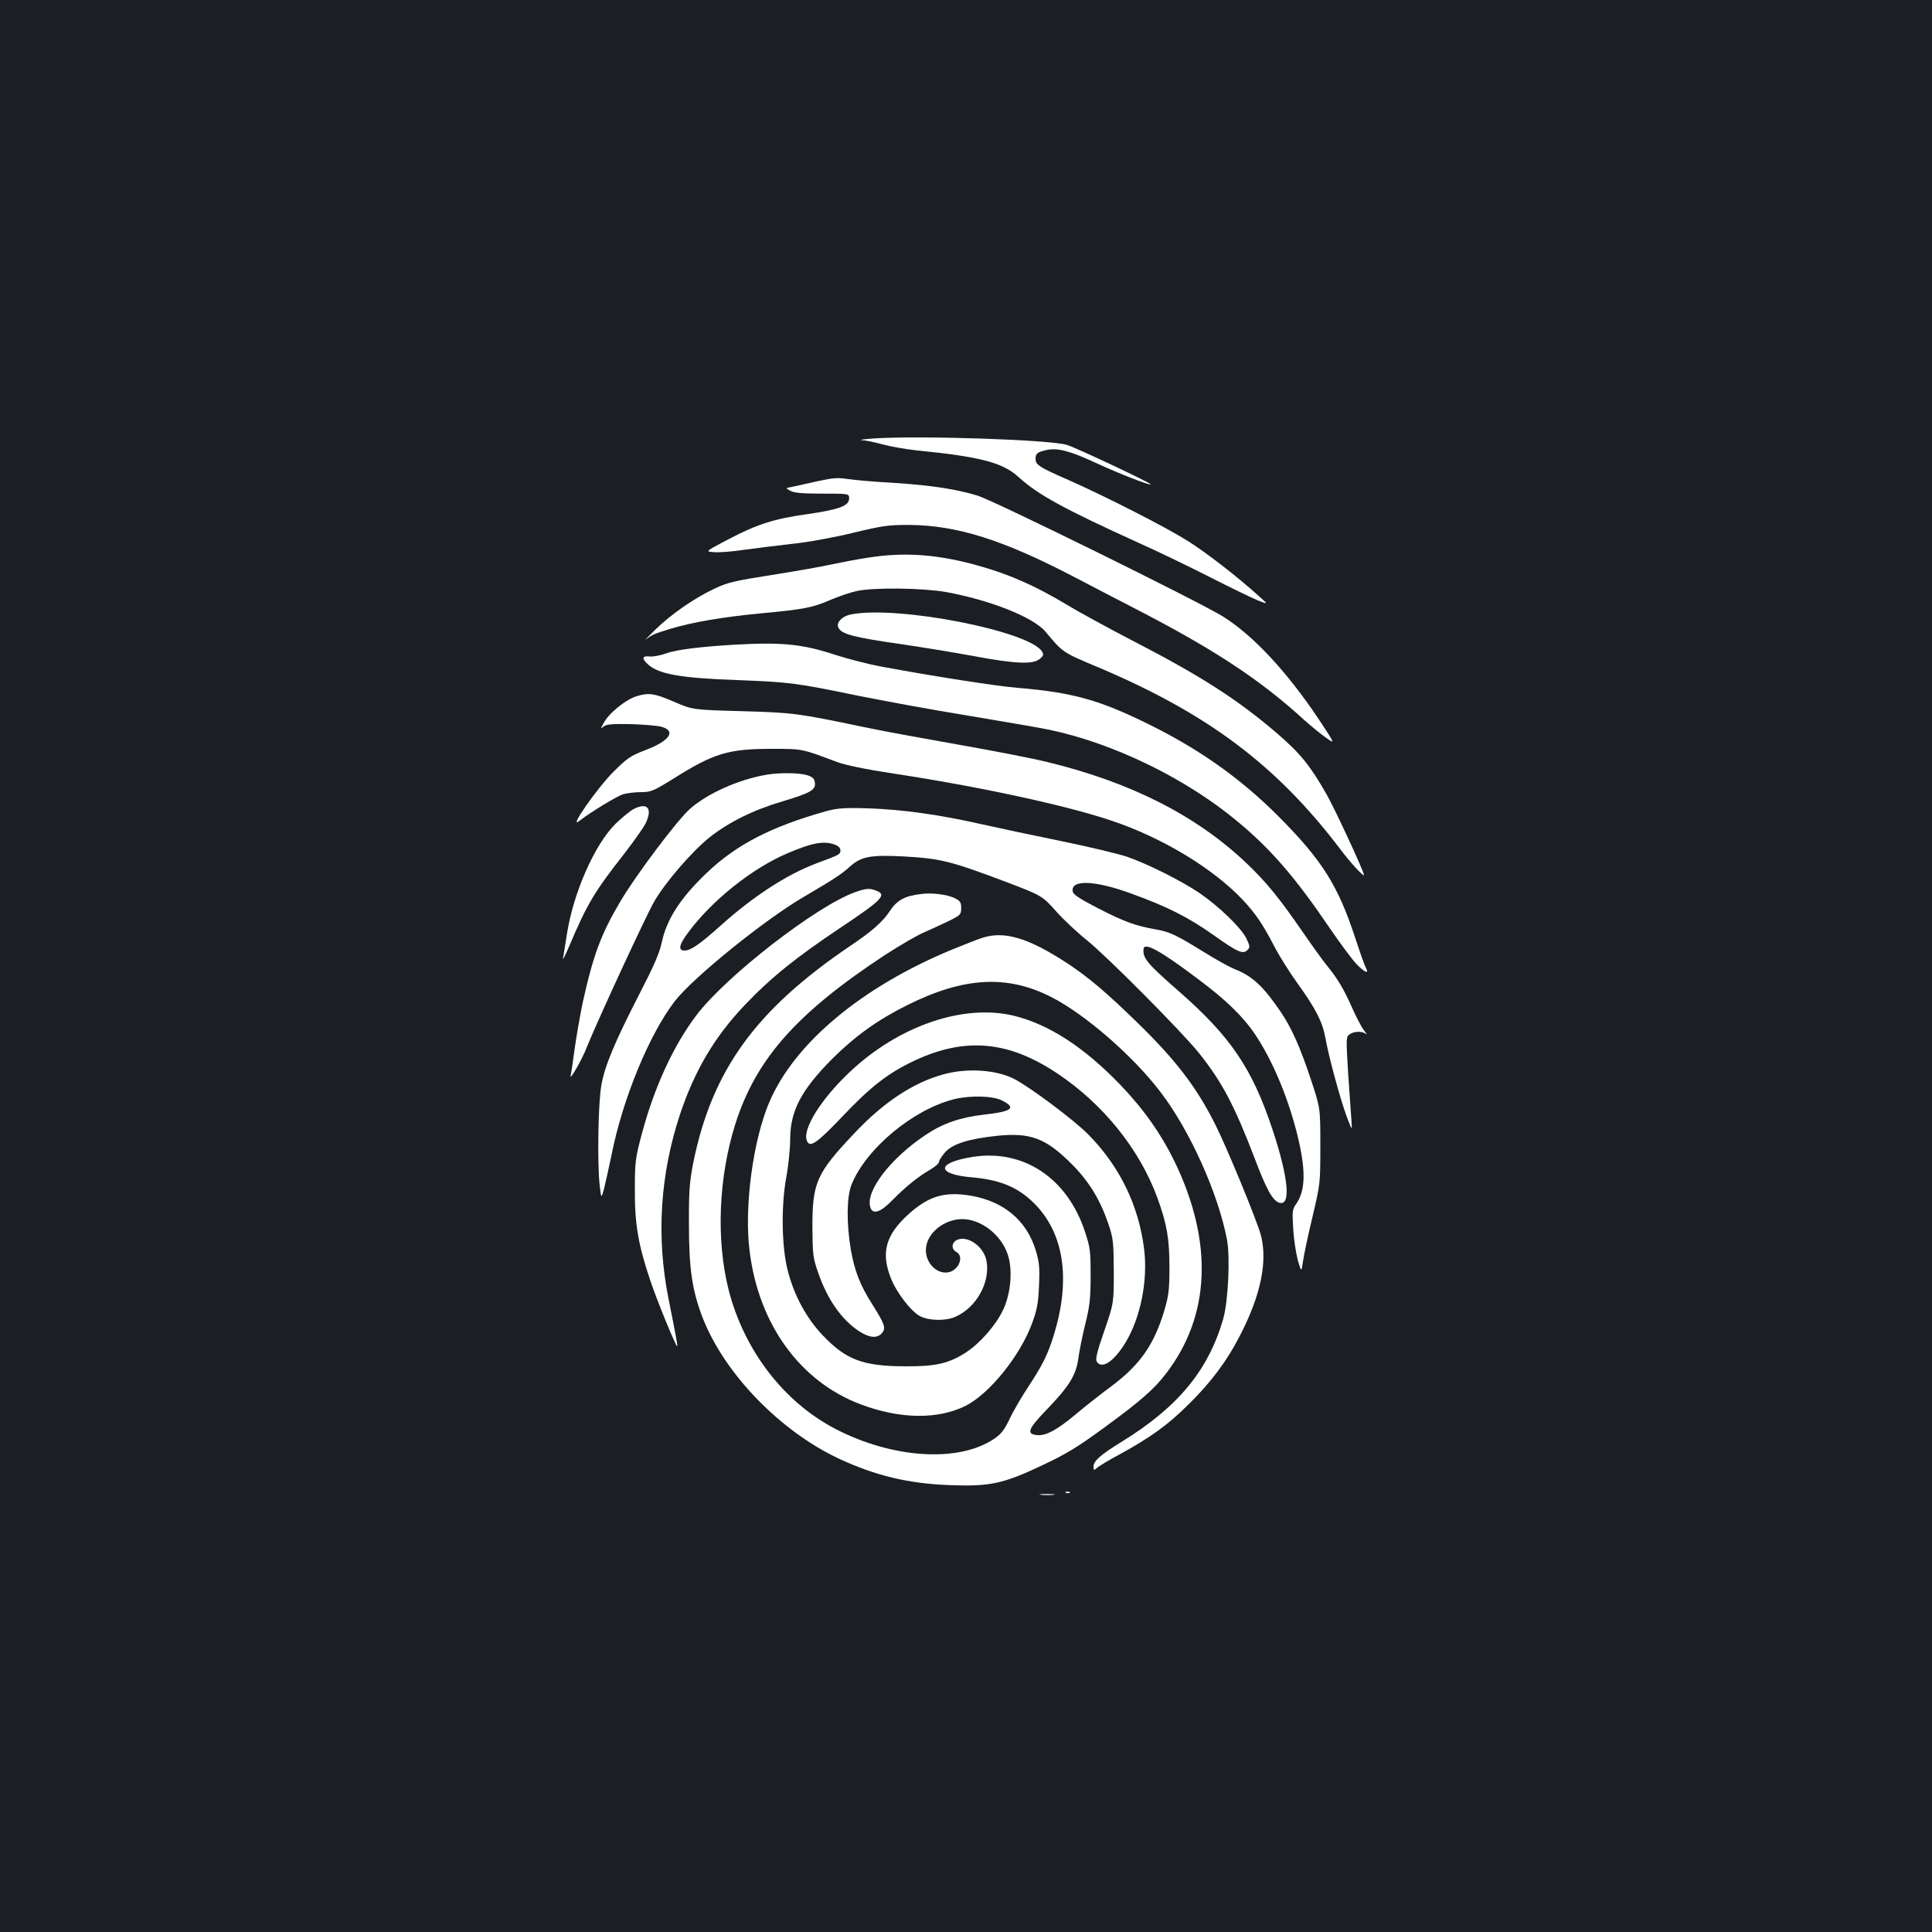 <?xml version="1.0" standalone="no"?>
<!DOCTYPE svg PUBLIC "-//W3C//DTD SVG 20010904//EN"
 "http://www.w3.org/TR/2001/REC-SVG-20010904/DTD/svg10.dtd">
<svg version="1.0" xmlns="http://www.w3.org/2000/svg"
 width="1000pt" height="1000pt" viewBox="0 0 1000 1000"
 preserveAspectRatio="xMidYMid meet">
<rect width="100%" height="100%" fill="#1b1f23"/>
<g transform="translate(0,1000) scale(0.1,-0.1)"
fill="#ffffff" stroke="none">
<path d="M4530 7731 c-58 -4 -89 -8 -70 -9 20 -1 68 -11 108 -22 40 -11 119
-25 175 -31 333 -33 447 -63 530 -139 100 -91 231 -163 632 -345 94 -42 255
-120 359 -173 104 -53 214 -106 245 -119 56 -22 56 -22 11 18 -116 105 -278
230 -372 289 -118 74 -421 228 -614 314 -156 68 -174 80 -174 111 0 28 9 35
58 46 55 12 121 -5 252 -66 121 -56 280 -118 286 -112 6 5 -382 188 -433 204
-86 27 -747 49 -993 34z"/>
<path d="M4305 7523 c-16 -2 -68 -12 -115 -23 -47 -11 -94 -21 -105 -23 -19
-3 -18 -4 5 -17 19 -11 61 -15 165 -15 140 0 140 0 140 -25 0 -38 -50 -57
-215 -81 -177 -25 -260 -52 -413 -132 -118 -62 -118 -62 -70 -65 26 -2 95 3
153 12 58 8 170 22 250 31 85 9 216 33 315 57 153 37 182 41 290 41 250 -2
487 -77 860 -272 72 -38 211 -110 310 -161 411 -212 649 -369 877 -578 35 -31
85 -72 112 -91 48 -34 48 -34 -42 102 -164 244 -337 429 -492 526 -124 77
-1178 596 -1268 625 -107 33 -239 54 -427 66 -143 9 -190 13 -275 24 -14 2
-38 1 -55 -1z"/>
<path d="M4496 7114 c-49 -7 -133 -23 -185 -34 -53 -12 -195 -37 -316 -56
-191 -30 -230 -39 -295 -70 -107 -50 -227 -134 -307 -212 -38 -37 -60 -60 -49
-51 33 25 41 28 128 55 116 34 264 60 463 79 227 21 273 30 363 70 43 18 104
39 137 46 88 19 338 16 460 -5 230 -42 452 -130 516 -205 91 -109 88 -107 264
-181 573 -241 931 -509 1262 -945 54 -72 123 -146 123 -134 0 17 -149 339
-194 418 -85 149 -135 211 -258 317 -204 174 -388 293 -748 479 -129 67 -277
148 -328 179 -177 107 -320 169 -497 216 -197 52 -360 62 -539 34z"/>
<path d="M4406 6820 c-48 -9 -80 -43 -66 -70 18 -33 79 -49 330 -85 102 -15
268 -42 370 -61 214 -40 306 -44 341 -15 20 16 22 23 13 38 -65 107 -746 240
-988 193z"/>
<path d="M3800 6663 c-170 -10 -293 -25 -346 -43 -32 -12 -74 -20 -91 -18 -39
5 -43 -10 -10 -40 54 -51 171 -72 462 -82 276 -11 307 -15 626 -81 130 -26
389 -74 575 -104 186 -31 371 -63 409 -71 336 -69 716 -254 984 -479 170 -141
297 -289 471 -545 58 -85 122 -171 143 -192 41 -42 65 -51 47 -18 -6 10 -31
81 -56 157 -89 271 -171 401 -398 629 -194 194 -405 344 -666 473 -258 128
-397 167 -685 191 -110 9 -436 60 -710 111 -60 11 -164 38 -230 59 -173 57
-278 67 -525 53z"/>
<path d="M3300 6398 c-60 -17 -149 -89 -177 -143 -15 -28 -15 -29 2 -15 13 11
44 14 139 12 66 -2 137 -8 157 -13 81 -21 47 -73 -79 -121 -78 -30 -95 -41
-167 -113 -84 -84 -234 -299 -178 -255 64 49 197 130 231 140 20 5 61 10 91
10 50 0 64 6 167 70 210 132 284 154 509 154 160 0 154 1 337 -68 43 -16 148
-38 300 -61 438 -67 876 -161 1116 -241 263 -87 527 -246 683 -410 68 -73 103
-124 163 -239 25 -49 80 -137 122 -195 95 -132 129 -199 144 -281 17 -97 76
-314 109 -404 30 -80 30 -80 26 -25 -2 30 -10 140 -17 244 -11 180 -11 189 7
202 23 17 67 18 85 2 8 -7 2 3 -12 22 -14 19 -41 72 -61 117 -41 93 -74 148
-127 213 -21 25 -79 106 -130 180 -118 171 -187 256 -286 350 -259 247 -597
419 -1026 524 -79 20 -287 60 -463 91 -176 31 -396 71 -490 91 -350 73 -366
75 -635 83 -255 7 -255 7 -352 49 -100 43 -128 47 -188 30z"/>
<path d="M3967 5990 c-142 -24 -304 -96 -395 -176 -66 -58 -278 -340 -360
-478 -101 -170 -142 -281 -196 -526 -13 -63 -32 -169 -41 -235 -9 -66 -18
-129 -21 -140 -11 -40 58 79 83 144 54 135 312 693 351 758 61 103 196 258
286 330 101 79 226 141 379 186 142 43 169 58 165 95 -2 21 -11 30 -38 39 -40
13 -141 15 -213 3z"/>
<path d="M3281 5813 c-18 -9 -61 -44 -95 -77 -108 -107 -217 -354 -251 -567
-9 -57 -18 -115 -21 -129 -3 -14 11 13 31 60 94 222 132 285 289 485 47 61 95
129 107 152 38 78 11 112 -60 76z"/>
<path d="M4275 5801 c-284 -80 -463 -172 -618 -320 -138 -132 -207 -240 -233
-364 -11 -51 -42 -122 -114 -261 -125 -243 -179 -370 -197 -471 -17 -90 -22
-405 -9 -520 8 -70 8 -70 22 -20 7 28 25 109 40 180 57 287 194 620 326 792
93 121 462 420 667 540 158 93 194 116 243 160 57 50 105 59 278 50 190 -11
239 -23 536 -135 175 -67 180 -69 254 -153 35 -39 105 -105 155 -145 108 -87
496 -478 582 -586 119 -149 183 -272 285 -538 63 -167 95 -224 129 -235 62
-20 49 127 -35 380 -105 315 -216 479 -483 713 -166 145 -189 173 -184 220 3
38 88 -9 284 -157 143 -107 231 -192 294 -286 86 -128 164 -311 213 -499 50
-196 50 -306 -2 -379 -19 -26 -20 -38 -14 -131 3 -55 15 -128 24 -161 18 -60
18 -60 26 -5 4 30 26 134 49 230 41 174 41 176 41 370 0 195 0 195 -48 340
-57 172 -101 270 -158 354 -90 132 -146 184 -238 220 -25 10 -94 48 -155 86
-149 92 -180 107 -256 120 -104 19 -157 38 -294 108 -100 52 -131 72 -133 89
-9 61 115 57 303 -12 186 -67 294 -122 425 -214 126 -90 154 -102 177 -78 14
14 13 20 -6 60 -27 55 -143 167 -243 235 -93 63 -269 151 -373 187 -44 15
-197 52 -340 81 -143 29 -330 69 -415 88 -216 49 -409 76 -585 82 -128 4 -160
1 -220 -15z m44 -172 c20 -7 31 -18 31 -30 0 -21 -3 -23 -125 -68 -153 -58
-326 -170 -494 -321 -107 -96 -156 -130 -187 -130 -36 0 -30 30 20 96 121 163
328 329 511 407 126 54 187 66 244 46z"/>
<path d="M4423 5381 c-200 -73 -662 -431 -817 -634 -120 -158 -219 -373 -284
-616 -34 -128 -36 -145 -36 -291 -1 -174 18 -285 79 -465 33 -101 135 -349
140 -343 3 3 -4 41 -45 247 -64 321 -43 643 60 954 76 227 179 401 335 565
133 140 264 246 498 402 214 143 239 169 182 190 -36 14 -52 12 -112 -9z"/>
<path d="M4770 5373 c-86 -10 -126 -31 -164 -88 -36 -55 -92 -105 -201 -178
-493 -333 -720 -646 -817 -1127 -19 -98 -23 -145 -22 -320 0 -229 17 -341 71
-481 113 -289 399 -585 705 -729 189 -88 360 -129 573 -137 207 -8 277 7 474
100 130 61 186 95 324 196 189 138 260 200 322 281 230 299 246 679 46 1095
-73 149 -162 275 -286 404 -186 192 -365 308 -545 353 -260 64 -597 -50 -851
-290 -146 -137 -243 -291 -224 -352 14 -45 48 -23 187 123 147 155 237 224
371 287 262 123 486 103 738 -65 239 -159 428 -394 520 -646 49 -135 62 -210
62 -359 0 -117 -4 -147 -27 -225 -54 -178 -126 -281 -280 -395 -50 -37 -129
-99 -175 -138 -99 -83 -158 -115 -203 -110 -57 5 -47 31 45 127 120 124 156
182 168 267 5 38 21 119 36 179 23 93 28 132 28 250 0 128 -2 148 -29 229 -91
278 -318 429 -581 388 -190 -30 -192 -90 -3 -106 138 -12 229 -48 309 -123
166 -155 205 -401 112 -698 -31 -99 -56 -149 -132 -265 -33 -50 -76 -123 -95
-164 -29 -60 -45 -80 -83 -105 -184 -122 -523 -100 -817 52 -269 139 -475 408
-555 722 -65 259 -52 581 35 857 107 337 318 575 776 876 76 49 168 103 205
118 37 16 95 43 128 59 56 28 60 32 60 65 0 30 -5 37 -35 52 -38 18 -115 28
-170 21z"/>
<path d="M5085 5146 c-22 -7 -92 -34 -155 -60 -468 -193 -819 -485 -949 -793
-84 -198 -130 -543 -101 -769 47 -380 262 -675 575 -793 205 -77 400 -79 544
-7 123 63 280 257 342 424 27 73 33 105 37 199 4 94 1 122 -17 181 -47 154
-164 253 -335 283 -136 23 -219 -1 -325 -97 -116 -106 -142 -196 -91 -327 29
-76 105 -175 153 -200 46 -23 128 -25 179 -4 110 46 185 179 164 291 -14 76
-101 135 -155 107 -27 -15 -27 -47 -1 -61 41 -22 14 -93 -39 -105 -66 -14
-130 58 -117 133 12 77 97 141 186 142 98 0 202 -81 236 -183 27 -80 16 -205
-25 -289 -37 -78 -120 -172 -191 -218 -88 -57 -157 -73 -311 -72 -223 0 -311
34 -432 162 -83 88 -145 202 -178 327 -33 121 -37 335 -10 485 12 64 21 155
21 201 0 147 57 255 219 418 118 117 235 201 386 276 292 146 517 159 745 43
174 -88 422 -303 565 -490 153 -199 300 -526 346 -767 17 -94 6 -319 -20 -411
-78 -267 -234 -455 -526 -635 -109 -67 -145 -99 -145 -128 0 -20 1 -21 18 -7
9 9 64 42 122 73 155 85 244 149 351 255 118 116 200 226 267 357 108 209 144
384 108 521 -20 74 -174 449 -236 572 -96 192 -204 333 -401 525 -162 158
-253 235 -363 308 -202 132 -326 170 -441 133z"/>
<path d="M4886 4440 c-157 -42 -313 -145 -464 -306 -196 -207 -217 -255 -217
-484 1 -143 3 -161 29 -235 49 -143 123 -247 215 -307 52 -33 91 -36 115 -9
23 25 16 46 -46 145 -66 103 -94 175 -114 287 -23 137 -22 272 3 336 74 187
321 392 533 444 84 20 197 17 244 -6 79 -39 56 -58 -89 -74 -123 -14 -214 -45
-302 -104 -184 -122 -315 -293 -288 -376 12 -40 53 -26 114 37 69 70 131 120
194 157 26 15 47 33 47 41 0 7 14 29 31 49 39 44 120 70 269 86 173 18 253
-12 386 -145 91 -91 148 -185 191 -311 25 -74 27 -93 28 -245 0 -165 0 -165
-49 -308 -39 -112 -47 -147 -39 -160 26 -41 89 1 148 98 78 128 117 321 97
484 -28 228 -128 432 -291 596 -71 72 -302 245 -381 285 -92 48 -242 58 -364
25z"/>
<path d="M5518 2273 c7 -3 16 -2 19 1 4 3 -2 6 -13 5 -11 0 -14 -3 -6 -6z"/>
<path d="M5388 2263 c17 -2 47 -2 65 0 17 2 3 4 -33 4 -36 0 -50 -2 -32 -4z"/>
</g>
</svg>
